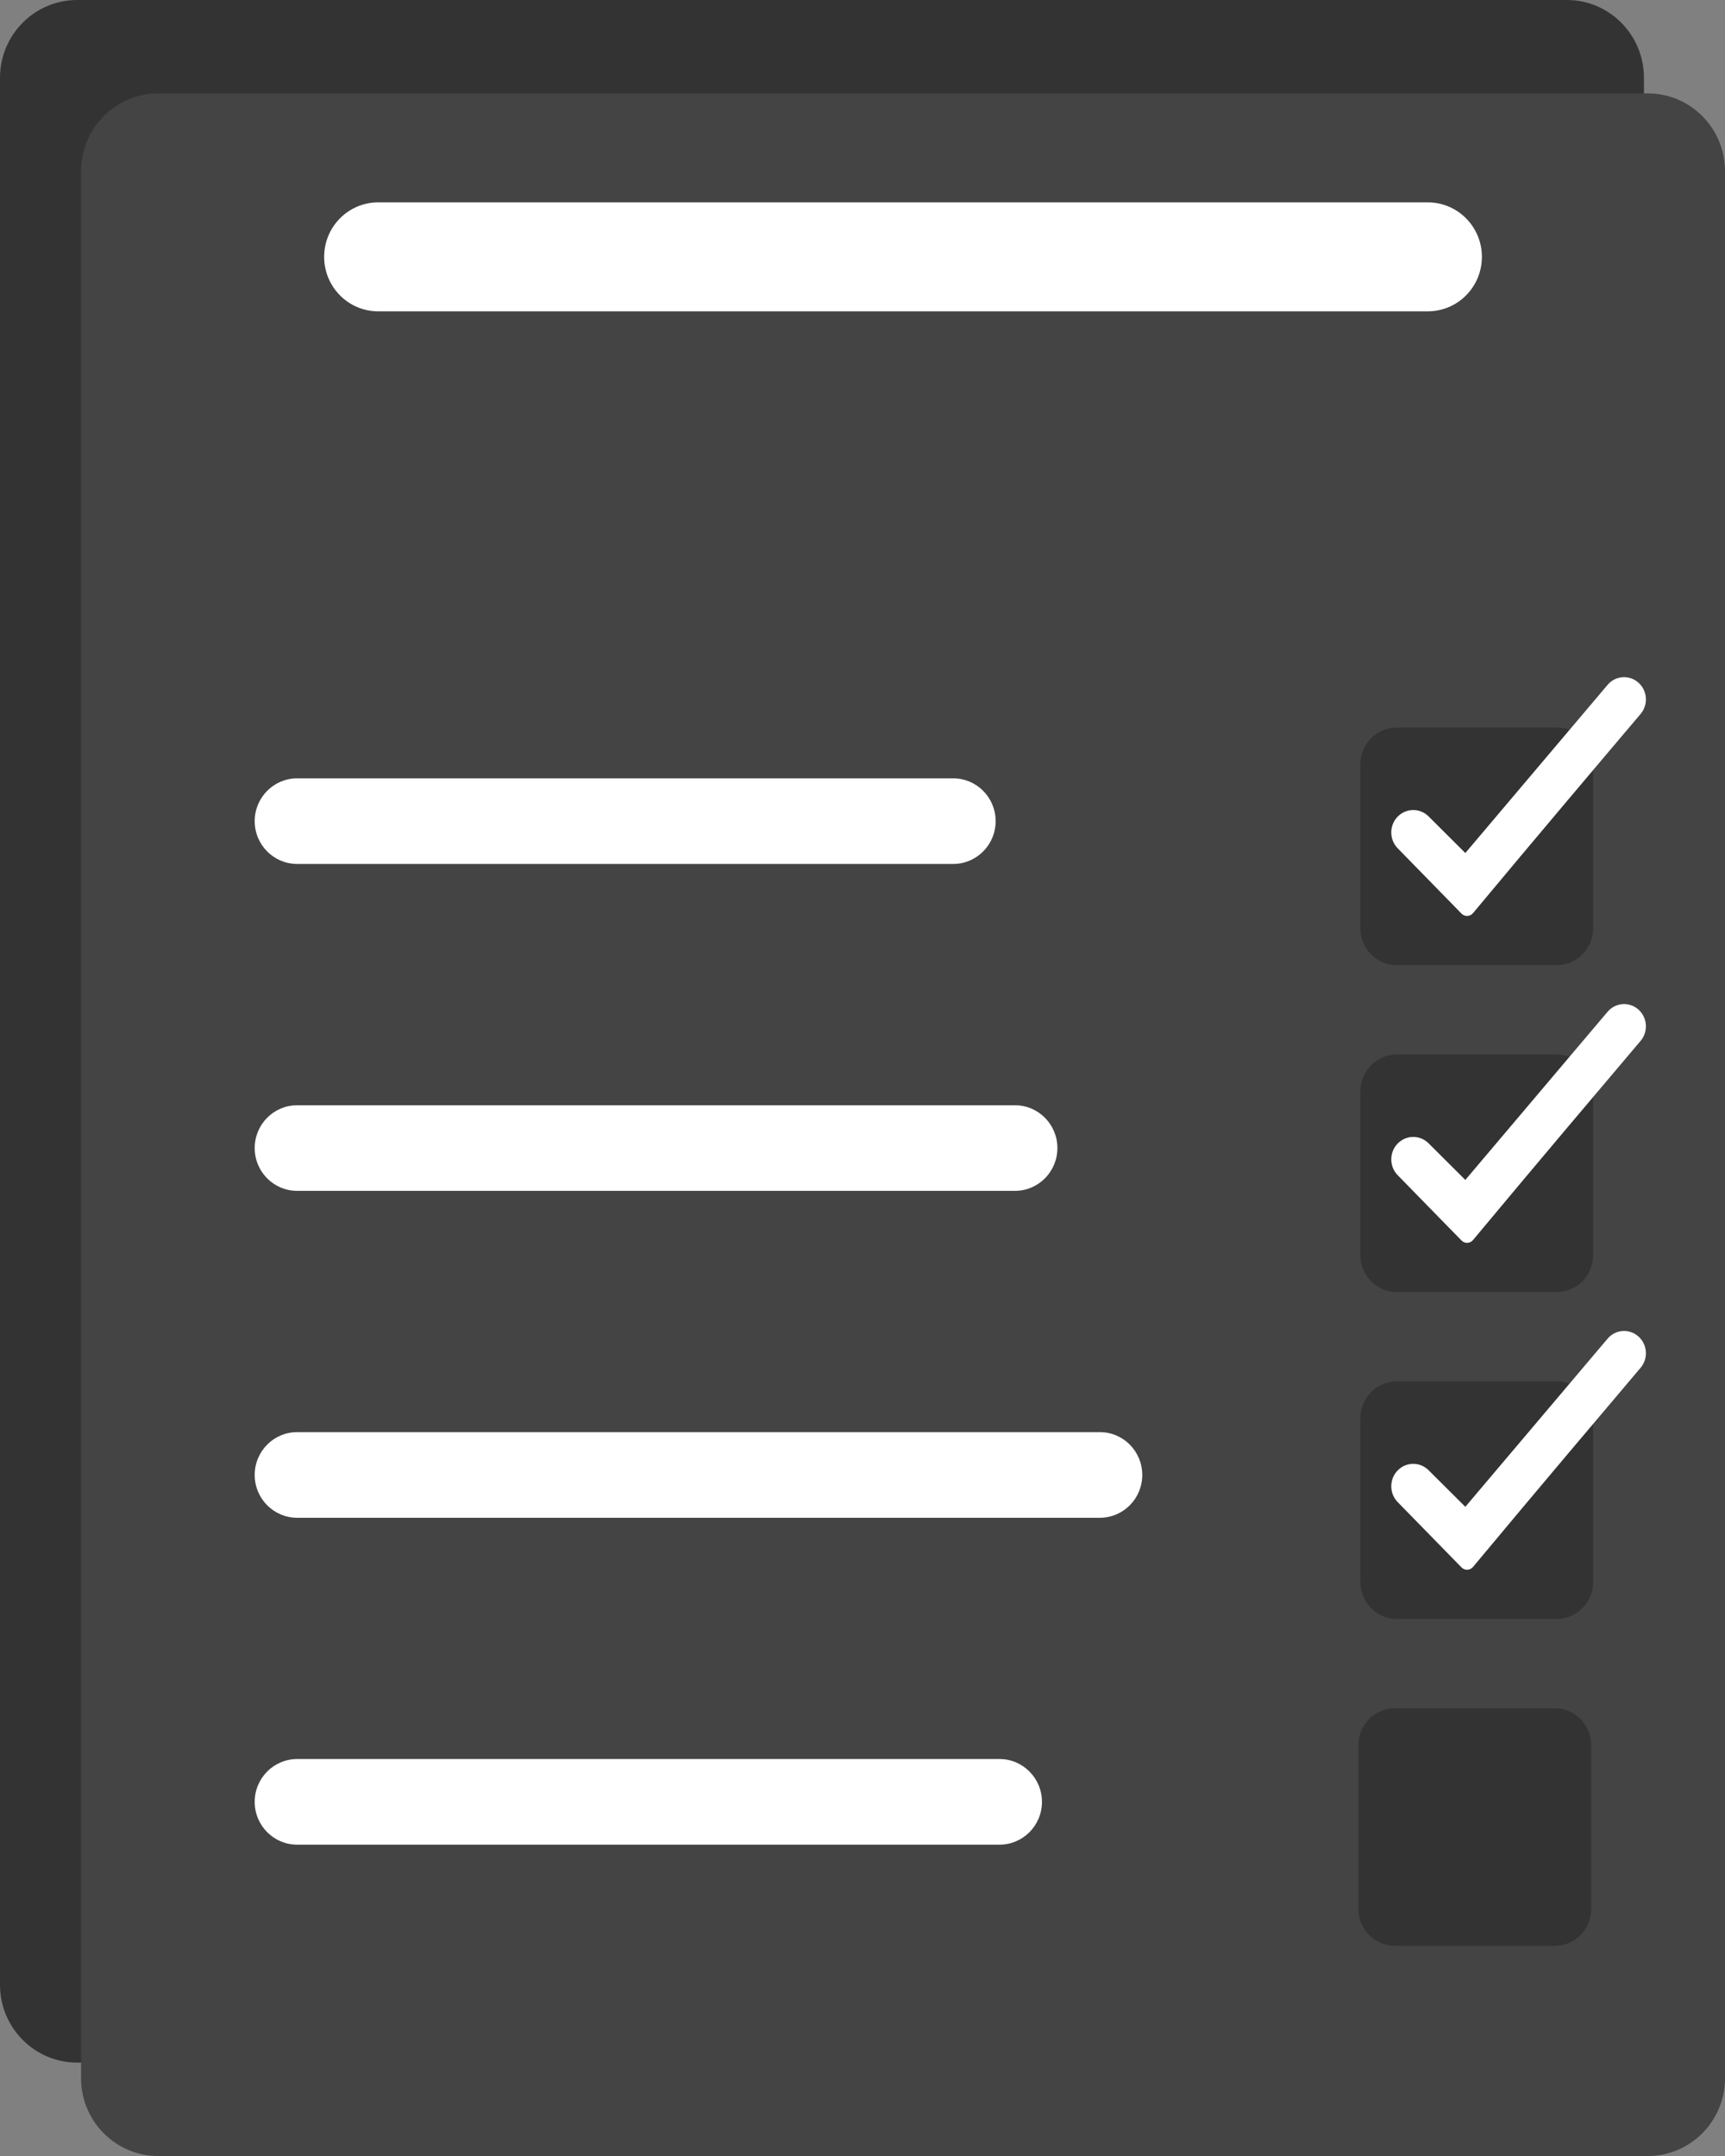 <svg viewBox="0 0 60 75" fill="none" xmlns="http://www.w3.org/2000/svg">
   <rect x="0" y="0" width="60" height="75" fill="#808080" stroke="none"/>
   <path d="M0 69.043V2.708C0 1.212 1.202 0 2.685 0H54.497C55.979 0 57.181 1.212 57.181 2.708V69.043C57.181 70.539 55.979 71.751 54.497 71.751H2.685C1.202 71.751 0 70.539 0 69.043Z" fill="#333333"/>
   <path d="M2.819 72.292V5.957C2.819 4.461 4.021 3.249 5.503 3.249H57.315C58.798 3.249 60 4.461 60 5.957V72.292C60 73.788 58.798 75 57.315 75H5.503C4.021 75 2.819 73.788 2.819 72.292Z" fill="#444444"/>
   <path d="M8.859 28.565C8.859 27.742 9.52 27.076 10.336 27.076H33.154C33.97 27.076 34.631 27.742 34.631 28.565C34.631 29.387 33.97 30.054 33.154 30.054H10.336C9.52 30.054 8.859 29.387 8.859 28.565Z" fill="white"/>
   <path d="M47.316 26.6C47.316 25.887 47.882 25.309 48.581 25.309H54.148C54.847 25.309 55.414 25.887 55.414 26.6V32.283C55.414 32.996 54.847 33.574 54.148 33.574H48.581C47.882 33.574 47.316 32.996 47.316 32.283V26.6Z" fill="#333333"/>
   <path d="M57.064 24.837C55.981 26.114 53.349 29.225 51.236 31.764C51.132 31.889 50.947 31.896 50.834 31.78L48.615 29.509C48.317 29.204 48.318 28.71 48.617 28.405C48.913 28.105 49.391 28.102 49.69 28.4L50.968 29.674L55.916 23.824C56.188 23.502 56.664 23.465 56.981 23.74C57.303 24.019 57.34 24.511 57.064 24.837Z" fill="white"/>
   <path d="M8.859 39.937C8.859 39.114 9.52 38.448 10.336 38.448H35.302C36.117 38.448 36.779 39.114 36.779 39.937C36.779 40.759 36.117 41.426 35.302 41.426H22.819H10.336C9.52 41.426 8.859 40.759 8.859 39.937Z" fill="white"/>
   <path d="M47.316 37.972C47.316 37.259 47.882 36.681 48.581 36.681H54.148C54.847 36.681 55.414 37.259 55.414 37.972V43.654C55.414 44.368 54.847 44.946 54.148 44.946H48.581C47.882 44.946 47.316 44.368 47.316 43.654V37.972Z" fill="#333333"/>
   <path d="M57.064 36.209C55.981 37.486 53.349 40.597 51.236 43.136C51.132 43.261 50.947 43.268 50.834 43.152L48.615 40.881C48.317 40.576 48.318 40.081 48.617 39.777C48.913 39.476 49.391 39.474 49.69 39.772L50.968 41.046L55.916 35.196C56.188 34.874 56.664 34.837 56.981 35.112C57.303 35.391 57.34 35.883 57.064 36.209Z" fill="white"/>
   <path d="M8.859 51.309C8.859 50.486 9.52 49.819 10.336 49.819H38.255C39.071 49.819 39.731 50.486 39.731 51.309C39.731 52.131 39.071 52.798 38.255 52.798H10.336C9.52 52.798 8.859 52.131 8.859 51.309Z" fill="white"/>
   <path d="M47.316 49.344C47.316 48.631 47.882 48.053 48.581 48.053H54.148C54.847 48.053 55.414 48.631 55.414 49.344V55.026C55.414 55.739 54.847 56.318 54.148 56.318H48.581C47.882 56.318 47.316 55.739 47.316 55.026V49.344Z" fill="#333333"/>
   <path d="M57.064 47.58C55.981 48.858 53.349 51.969 51.236 54.508C51.132 54.633 50.947 54.64 50.834 54.524L48.615 52.253C48.317 51.947 48.318 51.453 48.617 51.149C48.913 50.848 49.391 50.846 49.69 51.144L50.968 52.417L55.916 46.568C56.188 46.246 56.664 46.209 56.981 46.484C57.303 46.763 57.34 47.255 57.064 47.58Z" fill="white"/>
   <path d="M8.859 62.681C8.859 61.858 9.52 61.191 10.336 61.191H34.765C35.581 61.191 36.242 61.858 36.242 62.681C36.242 63.503 35.581 64.17 34.765 64.17H10.336C9.52 64.17 8.859 63.503 8.859 62.681Z" fill="white"/>
   <path d="M47.248 60.716C47.248 60.003 47.815 59.425 48.514 59.425H54.081C54.78 59.425 55.346 60.003 55.346 60.716V66.398C55.346 67.111 54.78 67.689 54.081 67.689H48.514C47.815 67.689 47.248 67.111 47.248 66.398V60.716Z" fill="#333333"/>
   <path d="M11.275 8.935C11.275 7.888 12.117 7.04 13.154 7.04H49.664C50.702 7.04 51.544 7.888 51.544 8.935C51.544 9.982 50.702 10.83 49.664 10.83H13.154C12.117 10.83 11.275 9.982 11.275 8.935Z" fill="white"/>
</svg>
